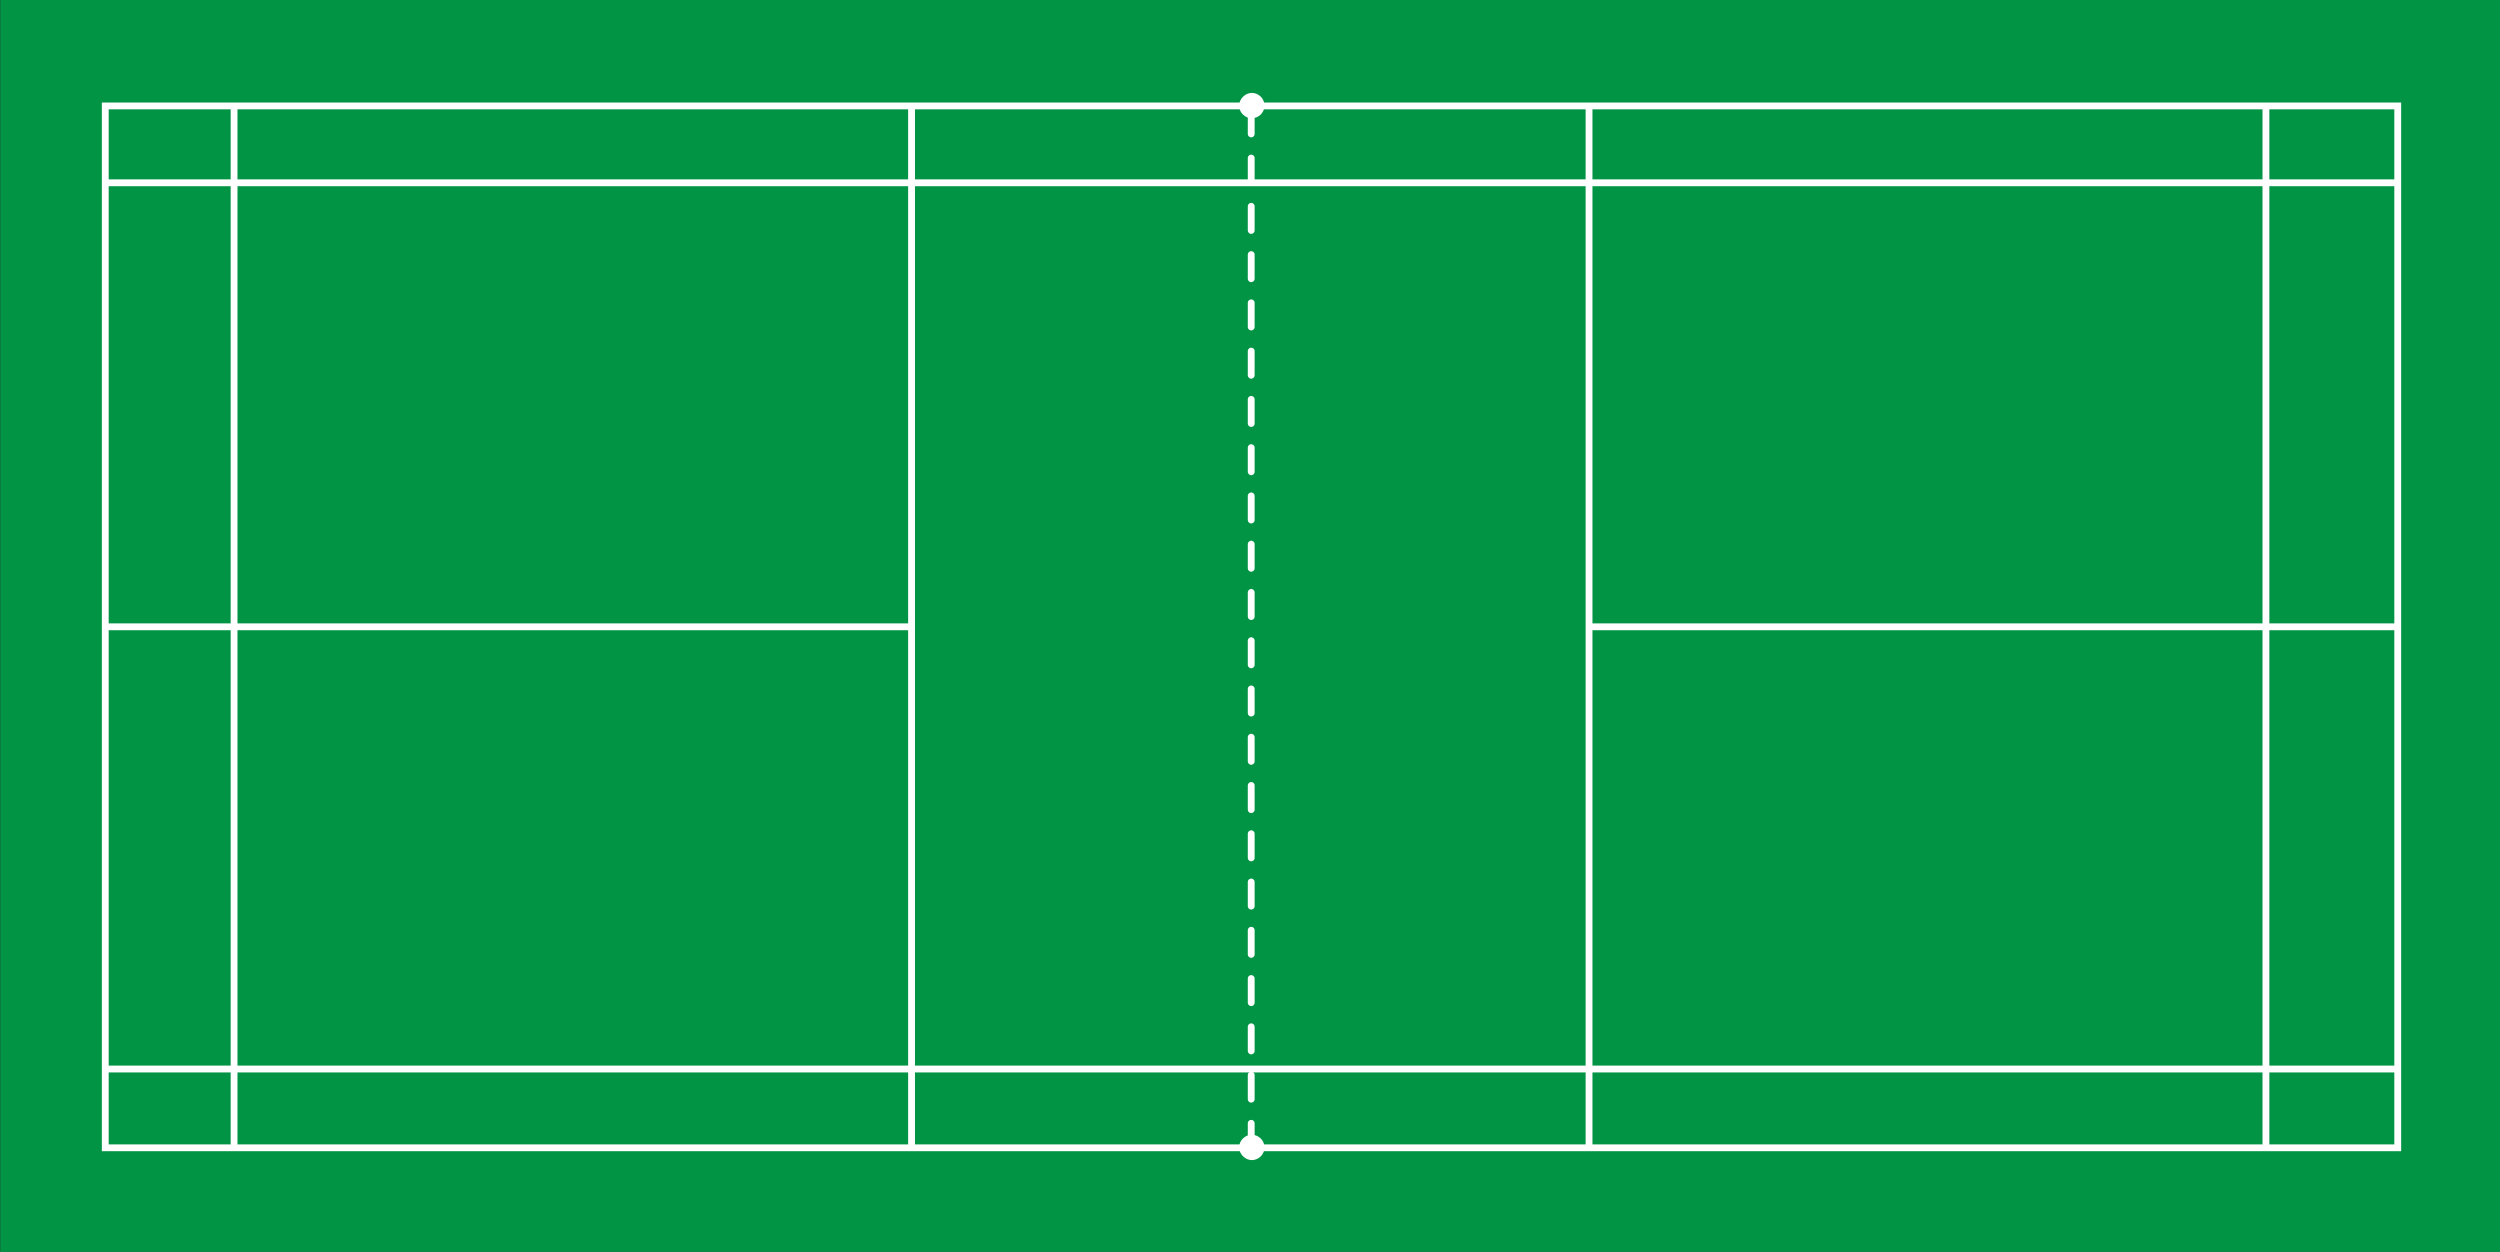 <?xml version="1.0" encoding="utf-8"?>
<!-- Generator: Adobe Illustrator 22.0.0, SVG Export Plug-In . SVG Version: 6.00 Build 0)  -->
<svg version="1.1" xmlns="http://www.w3.org/2000/svg" xmlns:xlink="http://www.w3.org/1999/xlink" x="0px" y="0px"
	 viewBox="0 0 414.4 207.5" style="enable-background:new 0 0 414.4 207.5;" xml:space="preserve">
<rect x="0" y="0" width="414.4" height="207.5" fill="#333333" stroke="none"/>
<style type="text/css">
	.st0{fill:#009444;}
	.st1{fill:none;stroke:#FFFFFF;stroke-width:1.134;stroke-miterlimit:10;}
	.st2{fill:none;stroke:#FFFFFF;stroke-width:1.134;stroke-miterlimit:10;}
	.st3{fill:none;stroke:#FFFFFF;stroke-width:1.134;stroke-linecap:round;stroke-miterlimit:10;stroke-dasharray:4,4;}
	.st4{fill:#FFFFFF;}
</style>
<g id="bg">
	
		<rect x="0" y="0" transform="matrix(-1 -8.978653e-11 8.978653e-11 -1 414.44 207.496)" class="st0" width="414.4" height="207.5"/>
</g>
<g id="Layer_4">
</g>
<g id="Layer_3">
	
		<rect x="17.4" y="17.5" transform="matrix(-1 -8.979585e-11 8.979585e-11 -1 414.849 207.758)" class="st1" width="380" height="172.7"/>
	<line class="st1" x1="397.4" y1="177.2" x2="17.4" y2="177.2"/>
	<line class="st1" x1="151.1" y1="103.9" x2="17.4" y2="103.9"/>
	<line class="st1" x1="397.4" y1="103.9" x2="263.4" y2="103.9"/>
	<line class="st1" x1="397.4" y1="30.3" x2="17.4" y2="30.3"/>
	<line class="st1" x1="38.8" y1="190.2" x2="38.8" y2="17.5"/>
	<line class="st1" x1="151.1" y1="190.2" x2="151.1" y2="17.5"/>
	<line class="st1" x1="263.4" y1="190.2" x2="263.4" y2="17.5"/>
	<line class="st2" x1="375.6" y1="190.2" x2="375.6" y2="17.5"/>
	<g id="center_x5F_line_2_">
		<g>
			<line class="st3" x1="207.4" y1="190.2" x2="207.4" y2="17.5"/>
			<g>
				<path class="st4" d="M209.6,190.2c0,1.2-1,2.1-2.1,2.1s-2.1-1-2.1-2.1c0-1.2,1-2.1,2.1-2.1S209.6,189,209.6,190.2z"/>
			</g>
			<g>
				<path class="st4" d="M209.6,17.5c0-1.2-1-2.1-2.1-2.1s-2.1,1-2.1,2.1c0,1.2,1,2.1,2.1,2.1S209.6,18.7,209.6,17.5z"/>
			</g>
		</g>
	</g>
</g>
</svg>
